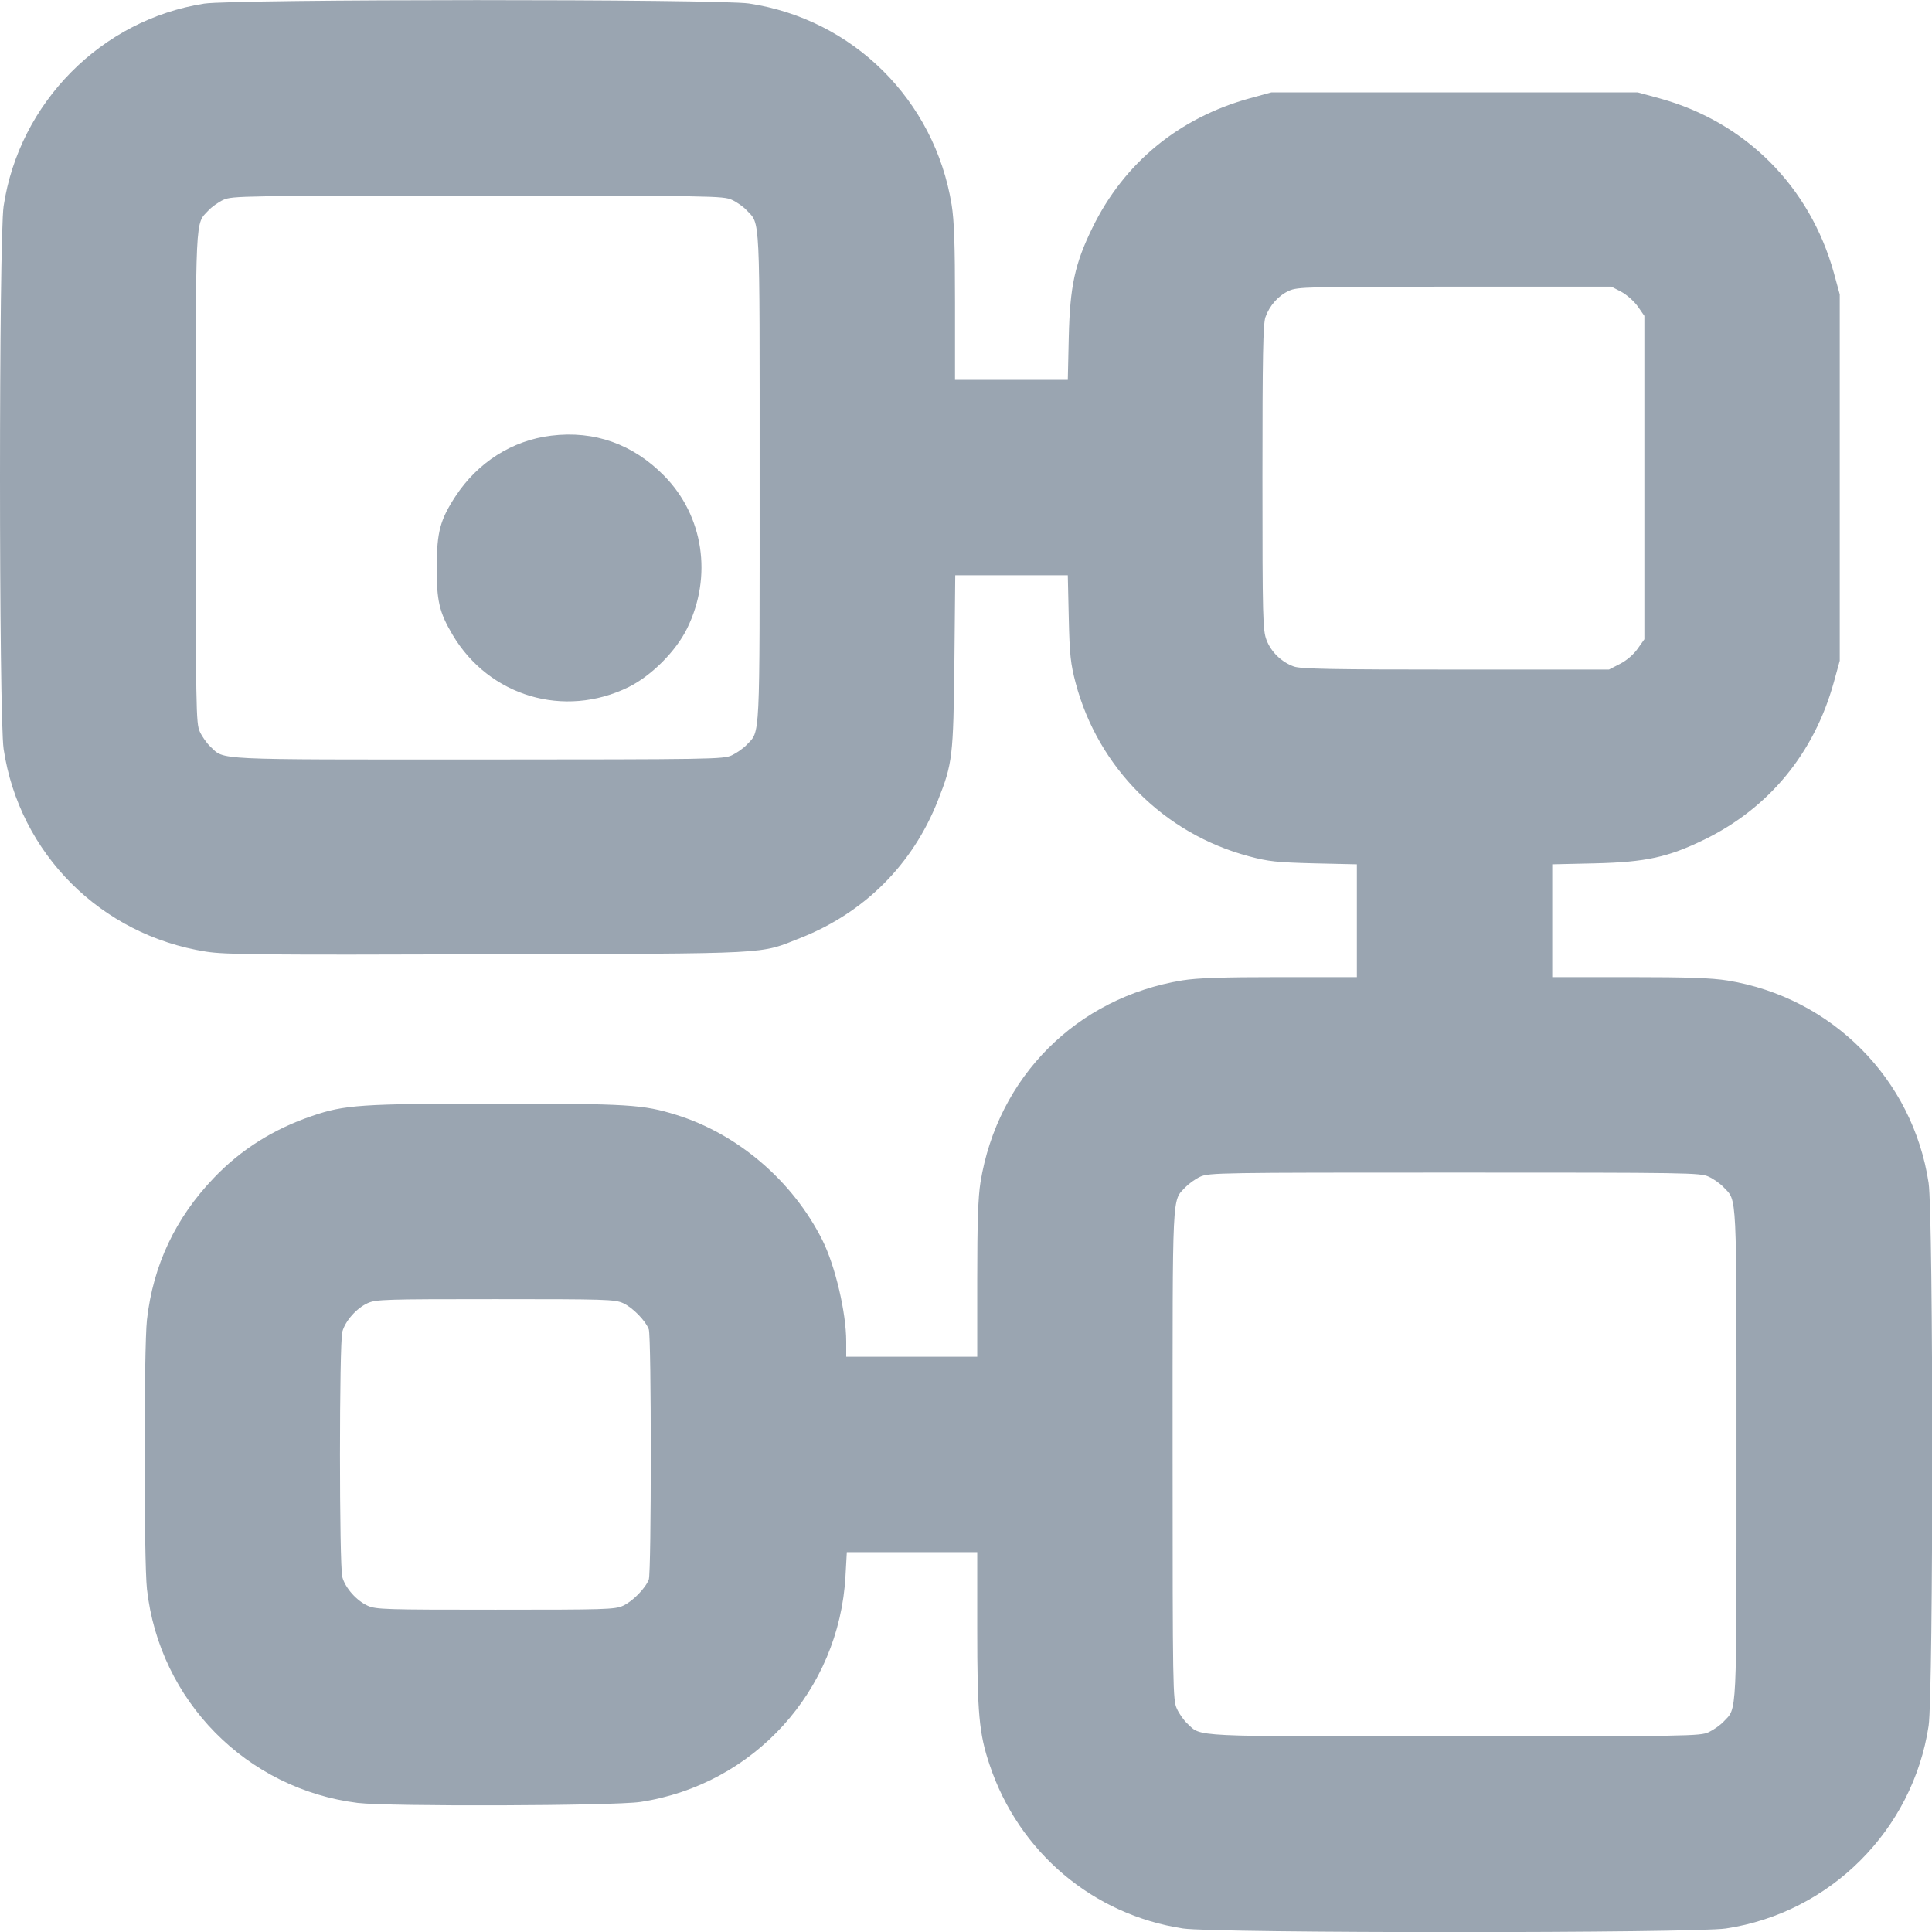 <svg width="16" height="16" viewBox="0 0 16 16" fill="none" xmlns="http://www.w3.org/2000/svg">
<g clip-path="url(#clip0_8874_15273)">
<path fill-rule="evenodd" clip-rule="evenodd" d="M1.691 0.03C0.84 0.163 0.159 0.85 0.03 1.707C-0.01 1.973 -0.01 5.936 0.03 6.203C0.16 7.069 0.835 7.744 1.706 7.881C1.864 7.906 2.165 7.909 4.038 7.903C6.437 7.896 6.28 7.905 6.631 7.767C7.159 7.558 7.559 7.159 7.767 6.63C7.889 6.322 7.895 6.267 7.904 5.476L7.911 4.764H8.377H8.843L8.851 5.118C8.858 5.425 8.866 5.496 8.908 5.656C9.094 6.358 9.642 6.906 10.345 7.092C10.505 7.135 10.575 7.142 10.883 7.15L11.237 7.158V7.625V8.092L10.598 8.092C10.124 8.092 9.916 8.099 9.792 8.119C8.918 8.261 8.262 8.917 8.12 9.791C8.1 9.915 8.093 10.123 8.093 10.597L8.093 11.236H7.55H7.008V11.11C7.008 10.87 6.917 10.484 6.811 10.271C6.566 9.781 6.11 9.39 5.598 9.232C5.324 9.147 5.204 9.14 4.112 9.14C2.99 9.14 2.854 9.149 2.581 9.243C2.262 9.352 1.995 9.521 1.773 9.753C1.452 10.087 1.268 10.479 1.217 10.93C1.191 11.162 1.191 12.928 1.217 13.16C1.32 14.085 2.041 14.816 2.962 14.931C3.216 14.962 5.082 14.956 5.303 14.923C6.242 14.781 6.95 14.002 7.002 13.052L7.013 12.854H7.553H8.093L8.093 13.493C8.093 14.188 8.108 14.357 8.196 14.617C8.438 15.34 9.052 15.858 9.798 15.971C10.064 16.011 14.027 16.011 14.293 15.971C15.157 15.841 15.841 15.156 15.972 14.293C16.012 14.026 16.012 10.063 15.972 9.797C15.842 8.936 15.171 8.26 14.306 8.12C14.174 8.099 13.979 8.092 13.494 8.092L12.855 8.092V7.625V7.158L13.209 7.15C13.631 7.14 13.815 7.099 14.115 6.953C14.651 6.691 15.024 6.238 15.187 5.65L15.236 5.472V3.955V2.438L15.187 2.259C14.989 1.545 14.457 1.011 13.746 0.815L13.563 0.765H12.046H10.529L10.35 0.814C9.763 0.976 9.309 1.349 9.047 1.886C8.901 2.185 8.861 2.37 8.851 2.792L8.843 3.146H8.376H7.909L7.909 2.507C7.909 2.022 7.902 1.826 7.881 1.695C7.74 0.829 7.065 0.159 6.203 0.029C5.95 -0.009 1.937 -0.008 1.691 0.03ZM1.85 1.655C1.81 1.673 1.755 1.712 1.727 1.742C1.615 1.862 1.621 1.739 1.621 3.959C1.621 5.893 1.623 5.99 1.655 6.06C1.674 6.101 1.713 6.156 1.742 6.183C1.862 6.296 1.74 6.29 3.96 6.29C5.894 6.289 5.991 6.288 6.061 6.255C6.101 6.236 6.157 6.197 6.184 6.168C6.297 6.048 6.291 6.17 6.291 3.955C6.291 1.74 6.297 1.862 6.184 1.742C6.157 1.712 6.101 1.673 6.061 1.655C5.991 1.622 5.894 1.621 3.956 1.621C2.017 1.621 1.921 1.622 1.85 1.655ZM10.675 2.408C10.587 2.448 10.514 2.53 10.48 2.626C10.46 2.681 10.455 2.951 10.455 3.955C10.455 5.127 10.458 5.22 10.489 5.301C10.527 5.4 10.614 5.484 10.716 5.52C10.773 5.54 11.034 5.545 12.055 5.545H13.325L13.416 5.498C13.471 5.47 13.529 5.42 13.562 5.373L13.618 5.294V3.955V2.616L13.563 2.537C13.532 2.494 13.471 2.44 13.426 2.416L13.345 2.374L12.047 2.374C10.828 2.374 10.745 2.376 10.675 2.408ZM4.565 3.608C4.242 3.647 3.956 3.829 3.771 4.112C3.645 4.305 3.618 4.406 3.617 4.69C3.615 4.975 3.638 5.071 3.748 5.257C4.051 5.768 4.673 5.952 5.206 5.69C5.395 5.596 5.597 5.394 5.69 5.205C5.902 4.774 5.827 4.272 5.5 3.94C5.242 3.678 4.923 3.564 4.565 3.608ZM9.94 9.745C9.9 9.763 9.845 9.803 9.817 9.832C9.705 9.952 9.711 9.829 9.711 12.049C9.711 13.983 9.713 14.08 9.746 14.15C9.764 14.191 9.803 14.246 9.832 14.273C9.953 14.386 9.83 14.38 12.05 14.38C13.984 14.379 14.081 14.378 14.151 14.345C14.191 14.326 14.247 14.287 14.274 14.258C14.387 14.138 14.381 14.26 14.381 12.045C14.381 9.83 14.387 9.952 14.274 9.832C14.247 9.803 14.191 9.763 14.151 9.745C14.081 9.712 13.985 9.711 12.046 9.711C10.107 9.711 10.011 9.712 9.94 9.745ZM3.045 10.792C2.953 10.834 2.86 10.938 2.835 11.029C2.809 11.123 2.809 12.966 2.835 13.061C2.86 13.152 2.953 13.256 3.045 13.298C3.114 13.329 3.191 13.331 4.103 13.331C5.015 13.331 5.092 13.329 5.16 13.298C5.239 13.262 5.345 13.154 5.373 13.081C5.395 13.021 5.395 11.069 5.373 11.009C5.345 10.936 5.239 10.828 5.16 10.792C5.092 10.761 5.015 10.759 4.103 10.759C3.191 10.759 3.114 10.761 3.045 10.792Z" fill="#9AA5B1"/>
</g>
<defs>
<clipPath id="clip0_8874_15273">
<rect width="16" height="16" fill="white"/>
</clipPath>
</defs>
</svg>
